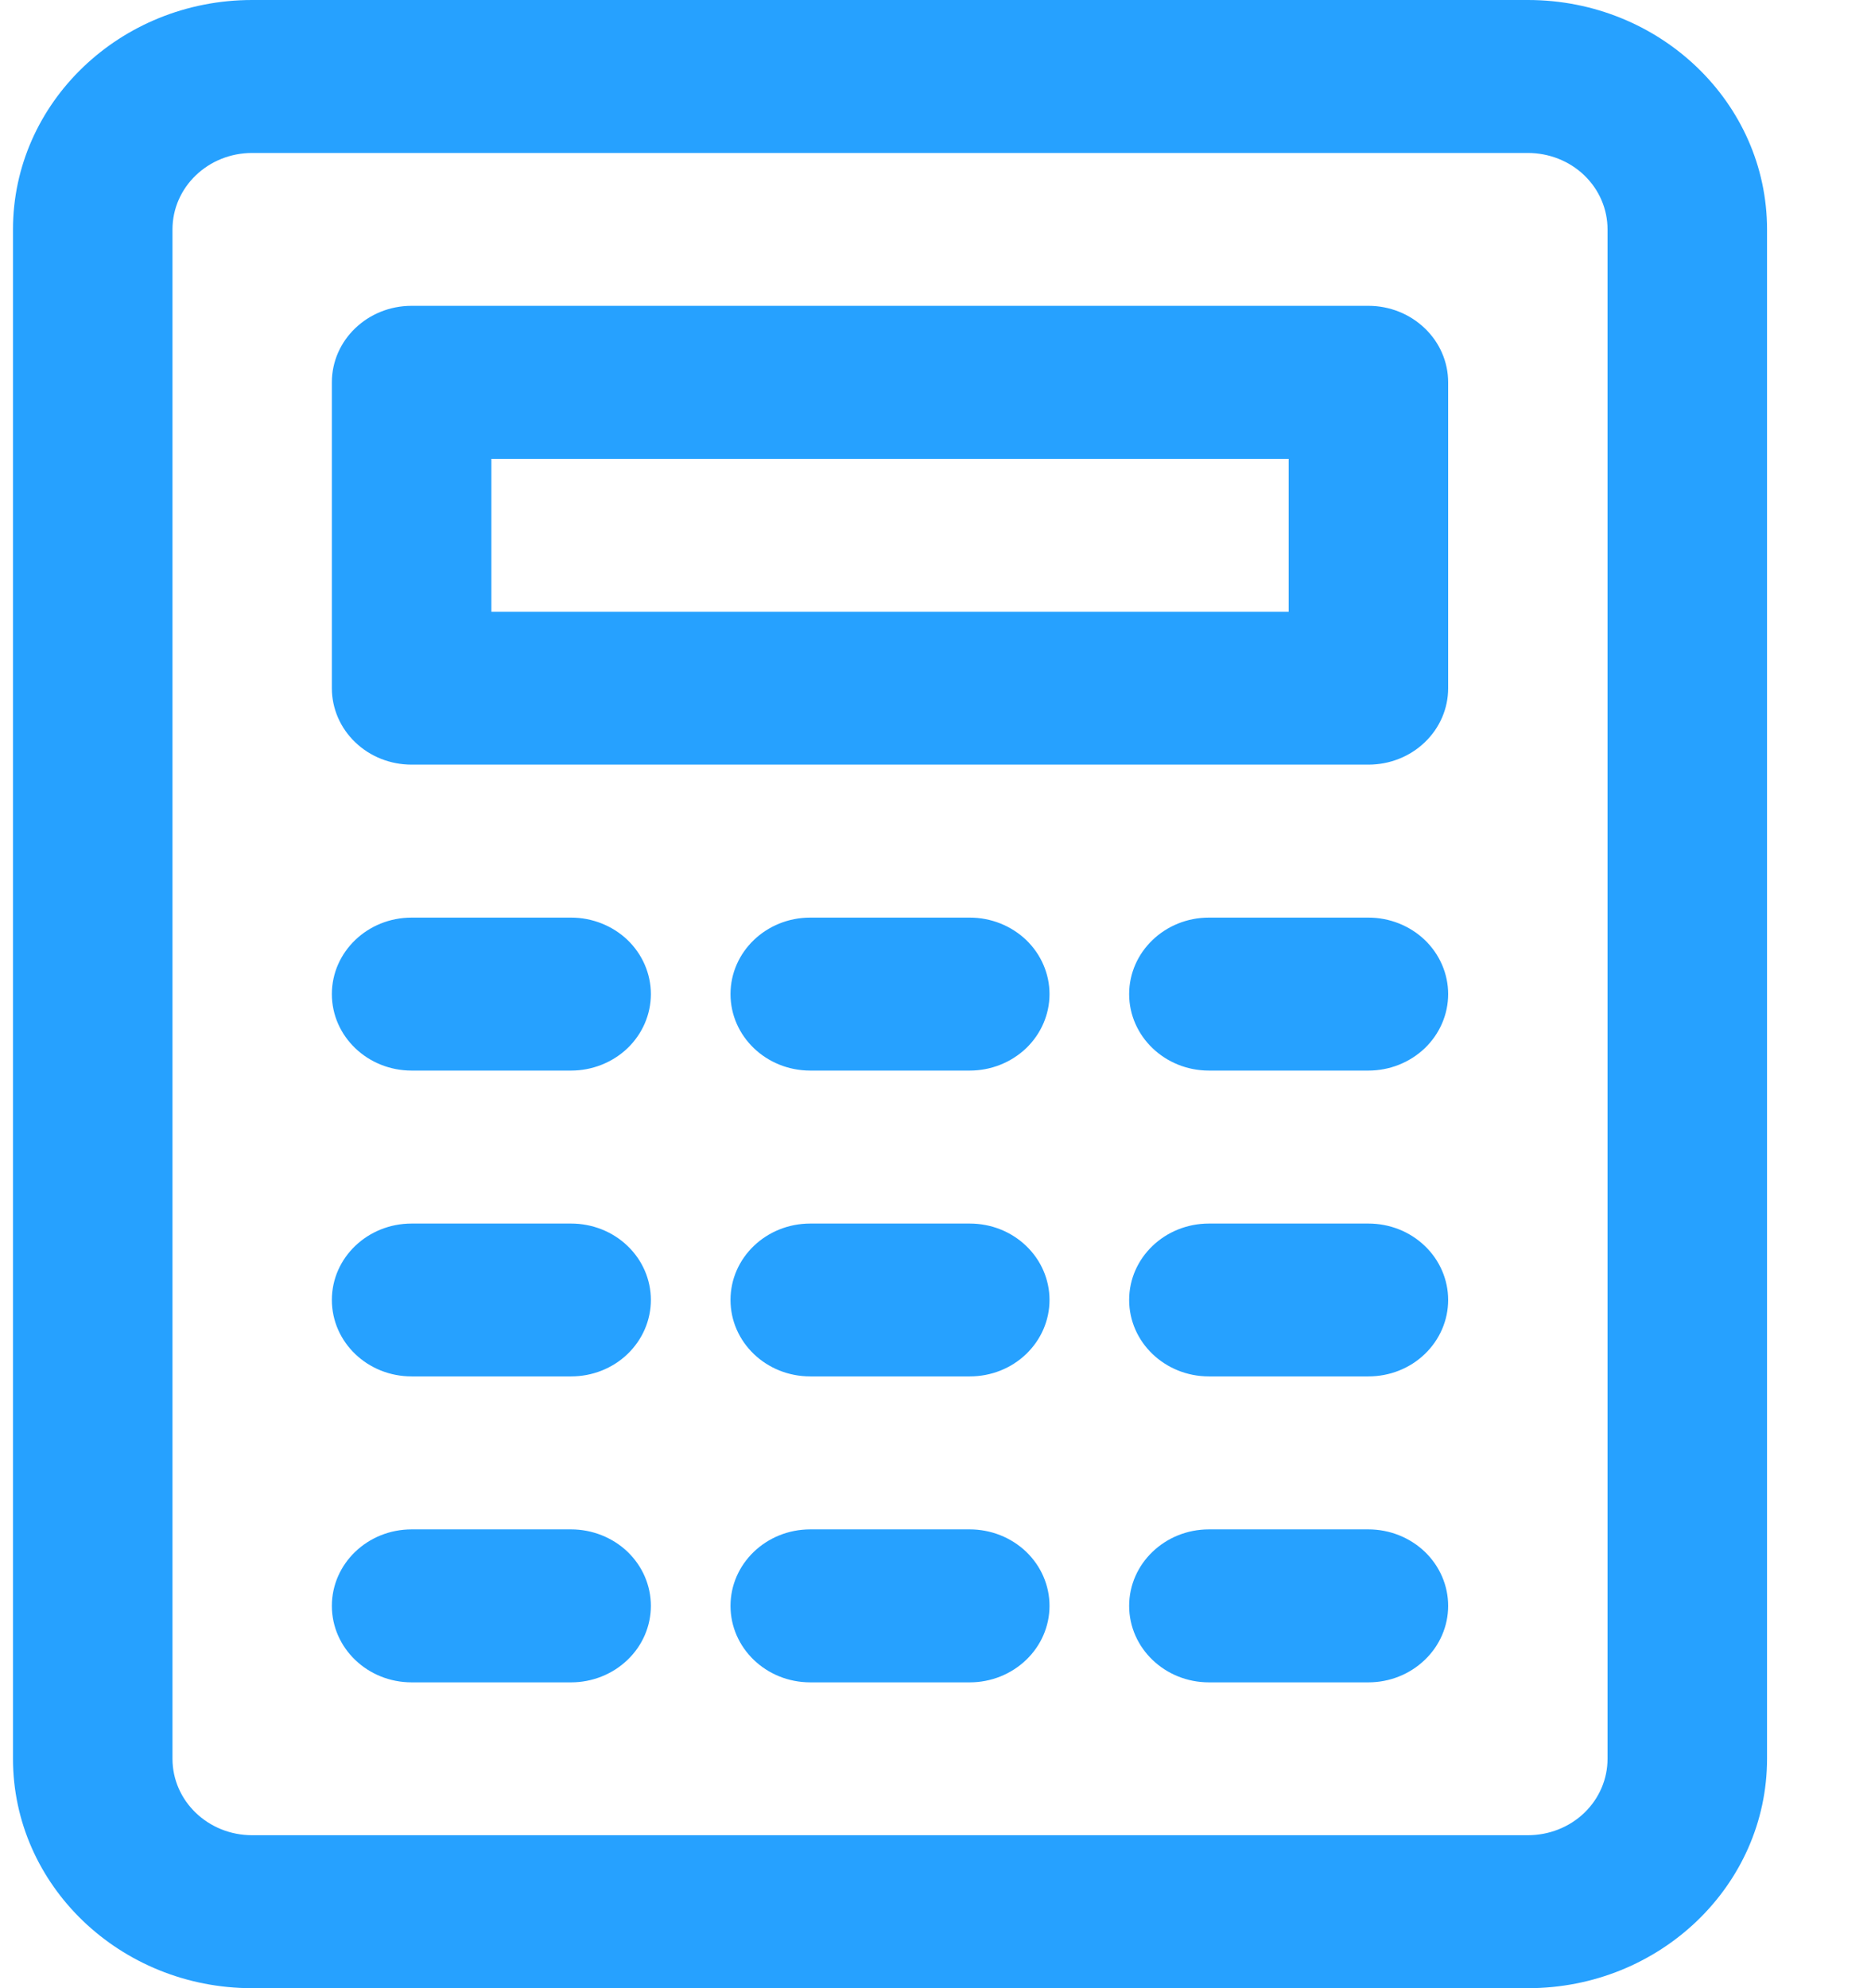 <?xml version="1.0" encoding="UTF-8"?>
<svg width="16px" height="17px" viewBox="0 0 16 17" version="1.1" xmlns="http://www.w3.org/2000/svg" xmlns:xlink="http://www.w3.org/1999/xlink">
    <title>calculator</title>
    <g id="Approved-Screens" stroke="none" stroke-width="1" fill="none" fill-rule="evenodd">
        <g id="Affiliate-Admin-Dashboard-|-Budget-Calculator-1" transform="translate(-183, -70)" fill="#26A1FF" fill-rule="nonzero">
            <g id="HUD-Upper-window" transform="translate(183.111, 66)">
                <g id="calculator" transform="translate(0, 4)">
                    <path d="M12.955,0 L2.045,0 C0.916,0 0,0.879 0,1.962 L0,15.038 C0,16.121 0.916,17 2.045,17 L12.955,17 C14.084,17 15,16.121 15,15.038 L15,1.962 C15,0.879 14.084,0 12.955,0 Z M13.636,15.038 C13.636,15.212 13.565,15.378 13.437,15.501 C13.309,15.624 13.135,15.692 12.955,15.692 L2.045,15.692 C1.669,15.692 1.364,15.4 1.364,15.038 L1.364,1.962 C1.364,1.6 1.669,1.308 2.045,1.308 L12.955,1.308 C13.135,1.308 13.309,1.376 13.437,1.499 C13.565,1.622 13.636,1.788 13.636,1.962 L13.636,15.038 Z M11.591,2.615 L3.409,2.615 C3.032,2.615 2.727,2.908 2.727,3.269 L2.727,5.885 C2.727,6.058 2.799,6.225 2.927,6.347 C3.055,6.47 3.228,6.538 3.409,6.538 L11.591,6.538 C11.772,6.538 11.945,6.47 12.073,6.347 C12.201,6.225 12.273,6.058 12.273,5.885 L12.273,3.269 C12.273,3.096 12.201,2.929 12.073,2.807 C11.945,2.684 11.772,2.615 11.591,2.615 L11.591,2.615 Z M10.909,5.231 L4.091,5.231 L4.091,3.923 L10.909,3.923 L10.909,5.231 Z M5.455,8.5 C5.455,8.673 5.383,8.84 5.255,8.963 C5.127,9.085 4.953,9.154 4.773,9.154 L3.409,9.154 C3.032,9.154 2.727,8.861 2.727,8.5 C2.727,8.139 3.032,7.846 3.409,7.846 L4.773,7.846 C4.953,7.846 5.127,7.915 5.255,8.037 C5.383,8.16 5.455,8.327 5.455,8.5 L5.455,8.5 Z M8.864,8.5 C8.864,8.673 8.792,8.84 8.664,8.963 C8.536,9.085 8.363,9.154 8.182,9.154 L6.818,9.154 C6.441,9.154 6.136,8.861 6.136,8.5 C6.136,8.139 6.441,7.846 6.818,7.846 L8.182,7.846 C8.363,7.846 8.536,7.915 8.664,8.037 C8.792,8.16 8.864,8.327 8.864,8.5 L8.864,8.5 Z M12.273,8.5 C12.273,8.673 12.201,8.84 12.073,8.963 C11.945,9.085 11.772,9.154 11.591,9.154 L10.227,9.154 C9.851,9.154 9.545,8.861 9.545,8.5 C9.545,8.139 9.851,7.846 10.227,7.846 L11.591,7.846 C11.772,7.846 11.945,7.915 12.073,8.037 C12.201,8.16 12.273,8.327 12.273,8.5 L12.273,8.5 Z M5.455,11.115 C5.455,11.289 5.383,11.455 5.255,11.578 C5.127,11.701 4.953,11.769 4.773,11.769 L3.409,11.769 C3.032,11.769 2.727,11.477 2.727,11.115 C2.727,10.754 3.032,10.462 3.409,10.462 L4.773,10.462 C4.953,10.462 5.127,10.53 5.255,10.653 C5.383,10.775 5.455,10.942 5.455,11.115 L5.455,11.115 Z M8.864,11.115 C8.864,11.289 8.792,11.455 8.664,11.578 C8.536,11.701 8.363,11.769 8.182,11.769 L6.818,11.769 C6.441,11.769 6.136,11.477 6.136,11.115 C6.136,10.754 6.441,10.462 6.818,10.462 L8.182,10.462 C8.363,10.462 8.536,10.53 8.664,10.653 C8.792,10.775 8.864,10.942 8.864,11.115 L8.864,11.115 Z M12.273,11.115 C12.273,11.289 12.201,11.455 12.073,11.578 C11.945,11.701 11.772,11.769 11.591,11.769 L10.227,11.769 C9.851,11.769 9.545,11.477 9.545,11.115 C9.545,10.754 9.851,10.462 10.227,10.462 L11.591,10.462 C11.772,10.462 11.945,10.53 12.073,10.653 C12.201,10.775 12.273,10.942 12.273,11.115 L12.273,11.115 Z M5.455,13.731 C5.455,13.904 5.383,14.071 5.255,14.193 C5.127,14.316 4.953,14.385 4.773,14.385 L3.409,14.385 C3.032,14.385 2.727,14.092 2.727,13.731 C2.727,13.37 3.032,13.077 3.409,13.077 L4.773,13.077 C4.953,13.077 5.127,13.146 5.255,13.268 C5.383,13.391 5.455,13.557 5.455,13.731 L5.455,13.731 Z M8.864,13.731 C8.864,13.904 8.792,14.071 8.664,14.193 C8.536,14.316 8.363,14.385 8.182,14.385 L6.818,14.385 C6.441,14.385 6.136,14.092 6.136,13.731 C6.136,13.37 6.441,13.077 6.818,13.077 L8.182,13.077 C8.363,13.077 8.536,13.146 8.664,13.268 C8.792,13.391 8.864,13.557 8.864,13.731 L8.864,13.731 Z M12.273,13.731 C12.273,13.904 12.201,14.071 12.073,14.193 C11.945,14.316 11.772,14.385 11.591,14.385 L10.227,14.385 C9.851,14.385 9.545,14.092 9.545,13.731 C9.545,13.37 9.851,13.077 10.227,13.077 L11.591,13.077 C11.772,13.077 11.945,13.146 12.073,13.268 C12.201,13.391 12.273,13.557 12.273,13.731 L12.273,13.731 Z" id="Shape"></path>
                </g>
            </g>
        </g>
    </g>
</svg>
